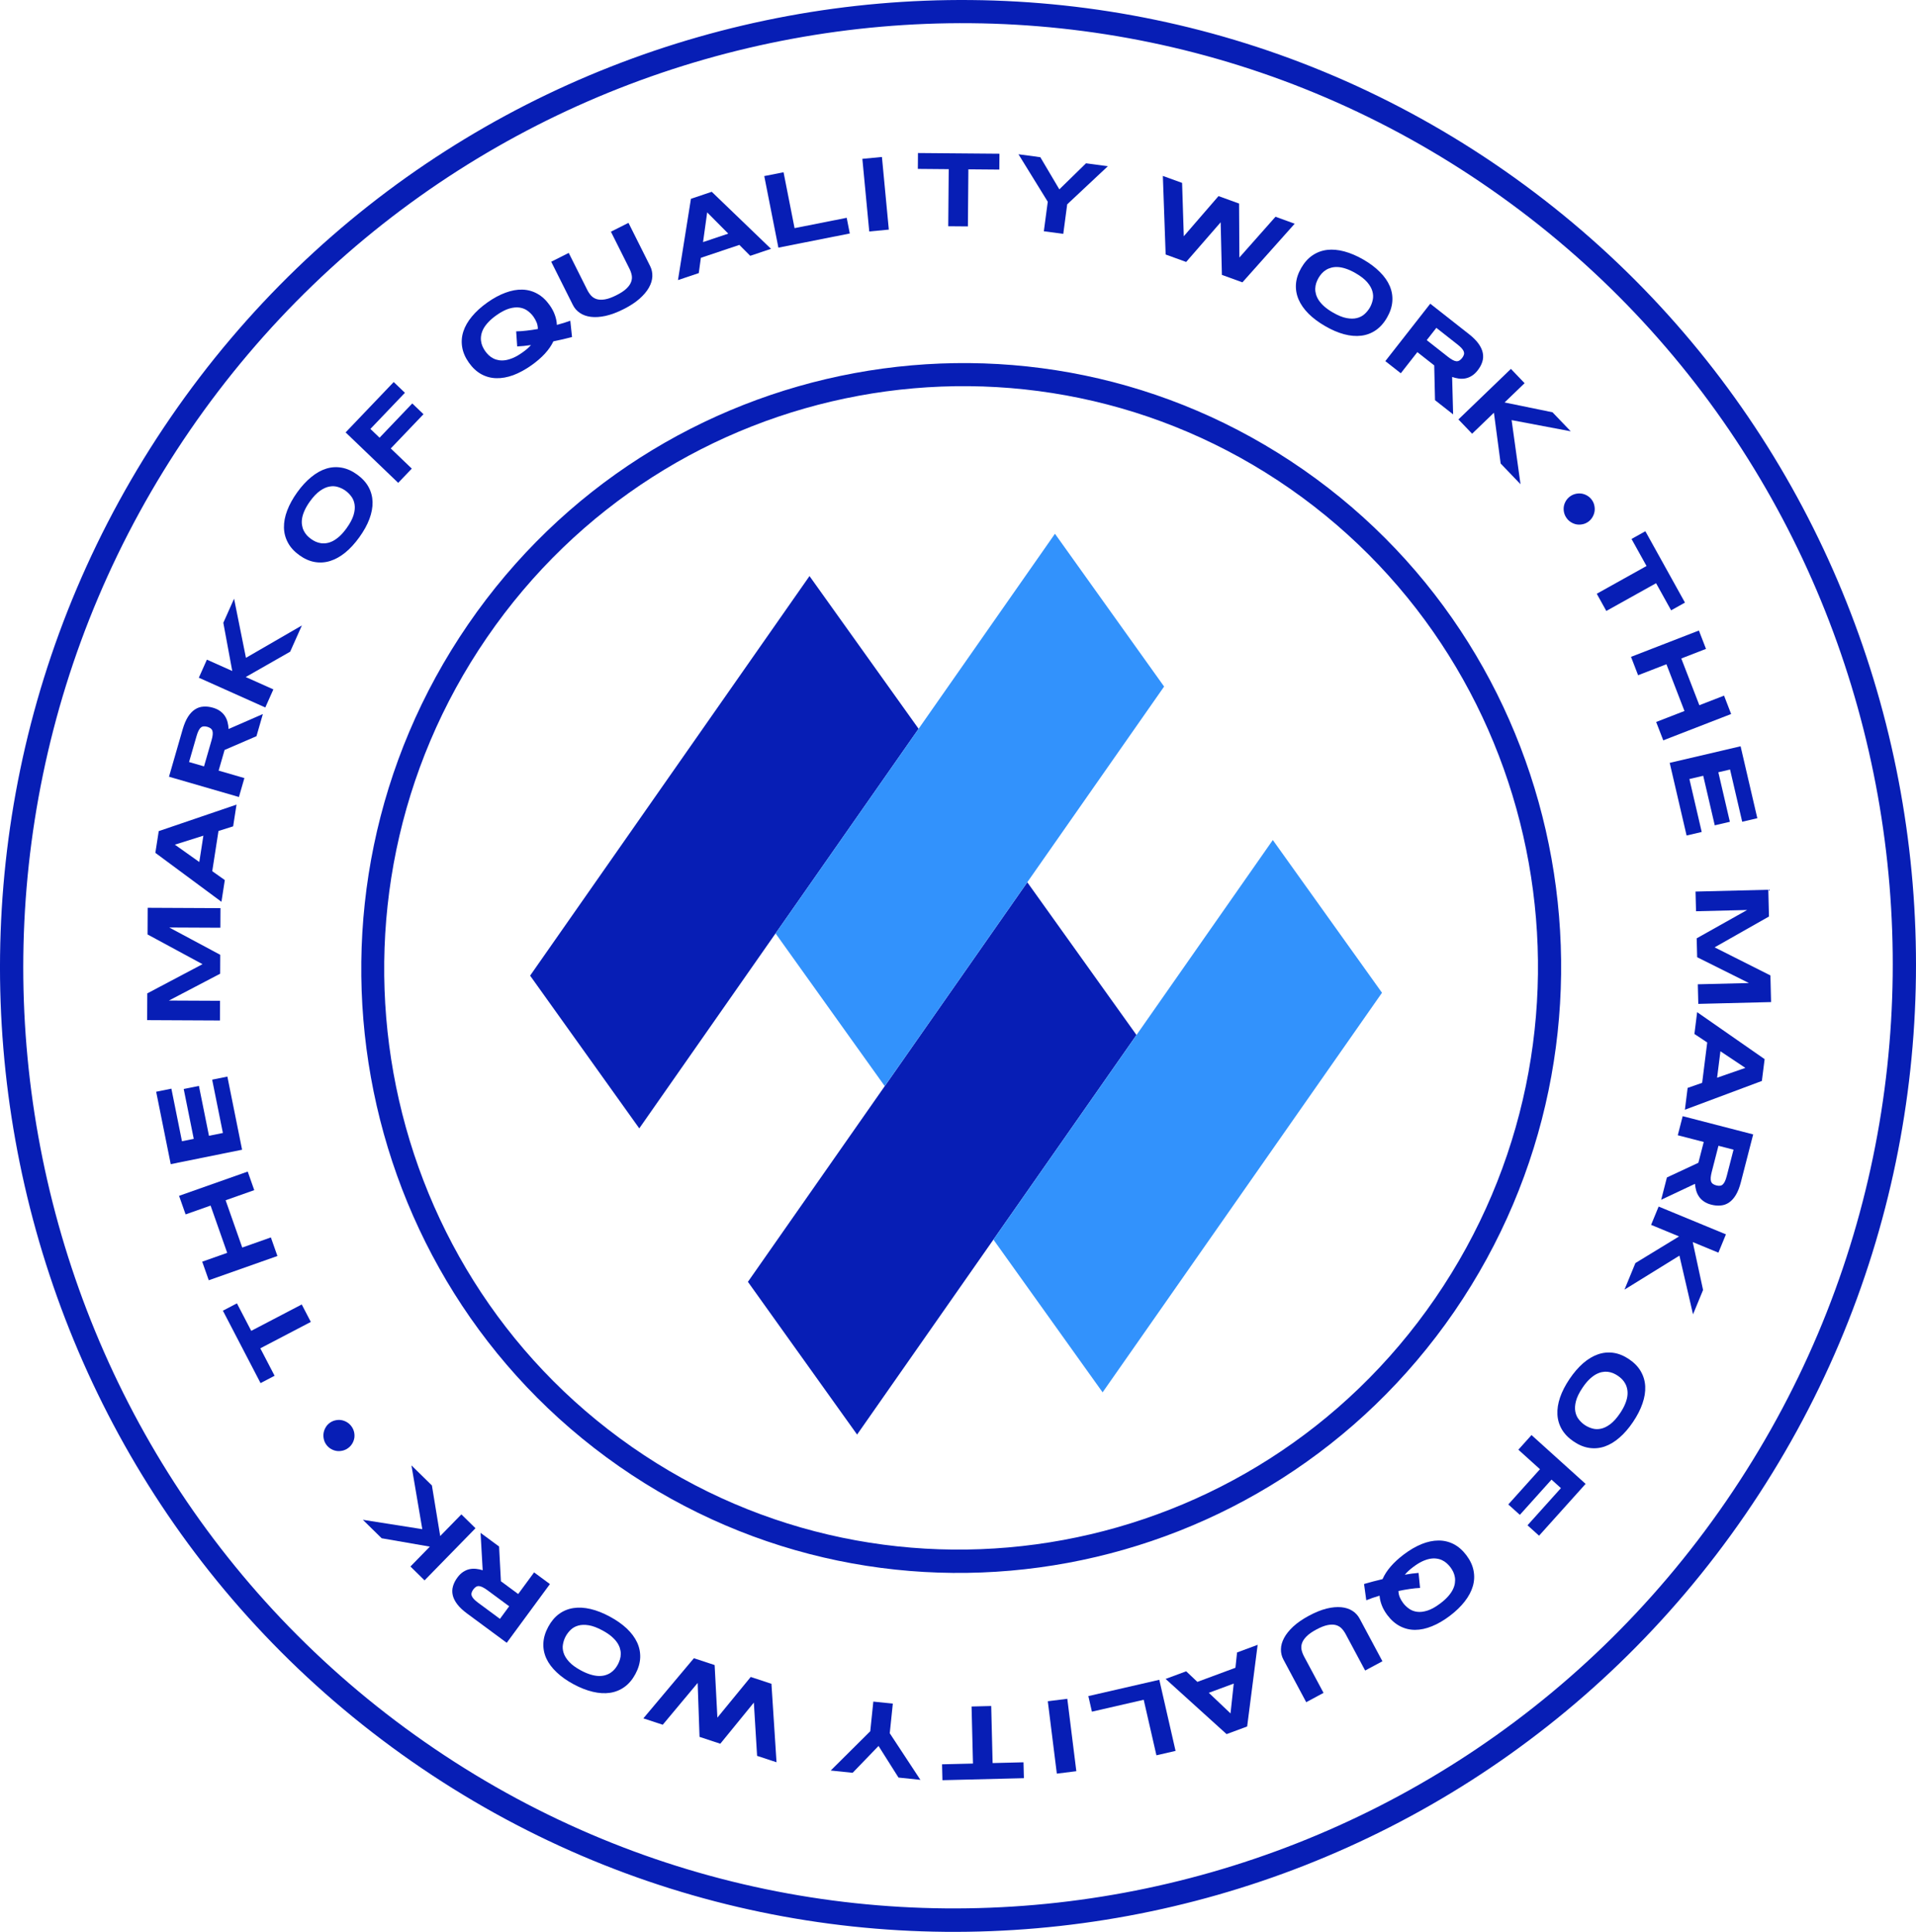 <svg width="120" height="121" viewBox="0 0 120 121" fill="none" xmlns="http://www.w3.org/2000/svg">
<path d="M40.038 70.674L33.201 61.108L50.699 36.081L57.532 45.646L40.038 70.674Z" fill="#071EB5"/>
<path d="M53.68 89.852L46.842 80.286L64.34 55.26L71.178 64.825L53.68 89.852Z" fill="#071EB5"/>
<path d="M55.411 68.028L48.573 58.462L66.072 33.431L72.909 43.001L55.411 68.028Z" fill="#3292FC"/>
<path d="M69.057 87.207L62.219 77.641L79.717 52.614L86.555 62.18L69.057 87.207Z" fill="#3292FC"/>
<path d="M25.778 110.316C-1.407 91.369 -8.18 53.603 10.693 26.133C29.566 -1.337 67.036 -8.263 94.222 10.684C121.407 29.631 128.18 67.397 109.307 94.867C90.434 122.337 52.964 129.263 25.778 110.316ZM93.397 11.872C66.88 -6.62 30.294 0.162 11.888 26.965C-6.519 53.768 0.081 90.635 26.602 109.108C53.142 127.605 89.71 120.819 108.111 94.02C126.512 67.221 119.938 30.369 93.397 11.872Z" fill="#071EB5"/>
<path d="M38.767 91.838C21.744 79.967 17.509 56.318 29.315 39.112C41.121 21.907 64.606 17.569 81.633 29.421C98.661 41.273 102.891 64.94 91.085 82.146C79.256 99.347 55.794 103.695 38.767 91.838ZM80.807 30.618C64.431 19.212 41.861 23.379 30.499 39.927C19.137 56.475 23.219 79.225 39.577 90.627C55.935 102.029 78.523 97.866 89.885 81.318C101.247 64.77 97.179 42.043 80.807 30.618Z" fill="#071EB5"/>
<path d="M103.721 36.529L100.604 38.267L100.006 37.189L103.123 35.451L102.183 33.757L103.05 33.273L105.53 37.743L104.663 38.227L103.721 36.529Z" fill="#071EB5"/>
<path d="M103.726 45.22L105.499 44.532L104.369 41.604L102.595 42.292L102.151 41.141L106.403 39.492L106.847 40.642L105.3 41.243L106.431 44.17L107.978 43.57L108.422 44.721L104.171 46.37L103.726 45.22Z" fill="#071EB5"/>
<path d="M104.574 47.78L109.014 46.742L110.062 51.248L109.115 51.469L108.354 48.198L107.62 48.369L108.342 51.472L107.396 51.693L106.674 48.59L105.808 48.793L106.579 52.109L105.632 52.331L104.574 47.78Z" fill="#071EB5"/>
<path d="M106.335 61.65L109.536 61.571L106.294 59.954L106.264 58.771L109.424 56.996L106.223 57.075L106.192 55.842L110.75 55.729L110.791 57.405L107.387 59.335L110.882 61.095L110.923 62.764L106.365 62.877L106.335 61.65Z" fill="#071EB5"/>
<path d="M106.607 67.822L106.924 65.295L106.122 64.761L106.293 63.395L110.519 66.338L110.347 67.704L105.526 69.506L105.697 68.14L106.607 67.822ZM107.751 65.845L107.543 67.501L109.313 66.886L107.751 65.845Z" fill="#071EB5"/>
<path d="M105.08 71.105L105.387 69.91L109.802 71.052L109.031 74.046C108.948 74.368 108.845 74.632 108.721 74.838C108.597 75.047 108.455 75.205 108.297 75.313C108.139 75.423 107.965 75.487 107.775 75.504C107.587 75.524 107.387 75.507 107.175 75.452C106.989 75.404 106.833 75.335 106.708 75.245C106.582 75.158 106.48 75.056 106.403 74.94C106.327 74.826 106.27 74.702 106.231 74.566C106.193 74.43 106.169 74.291 106.157 74.148L104.04 75.146L104.399 73.749L106.37 72.829L106.706 71.525L105.08 71.105ZM107.493 74.246C107.578 74.268 107.654 74.275 107.72 74.267C107.786 74.261 107.844 74.235 107.895 74.189C107.947 74.143 107.995 74.075 108.036 73.985C108.077 73.897 108.115 73.783 108.151 73.644L108.572 72.008L107.628 71.764L107.207 73.4C107.171 73.539 107.15 73.657 107.143 73.754C107.136 73.853 107.143 73.935 107.165 74C107.189 74.066 107.229 74.117 107.283 74.154C107.337 74.193 107.407 74.224 107.493 74.246Z" fill="#071EB5"/>
<path d="M106.017 77.795L106.664 80.796L106.035 82.324L105.183 78.645L101.742 80.774L102.426 79.11L105.161 77.442L103.409 76.718L103.881 75.571L108.096 77.312L107.624 78.459L106.017 77.795Z" fill="#071EB5"/>
<path d="M98.558 90.286C98.234 90.067 97.987 89.813 97.818 89.525C97.651 89.238 97.559 88.927 97.542 88.591C97.525 88.256 97.58 87.9 97.708 87.524C97.837 87.151 98.034 86.767 98.3 86.372C98.567 85.977 98.85 85.648 99.149 85.386C99.45 85.126 99.759 84.941 100.077 84.829C100.394 84.718 100.718 84.686 101.047 84.732C101.378 84.779 101.706 84.913 102.03 85.132C102.355 85.352 102.6 85.606 102.766 85.895C102.933 86.185 103.025 86.499 103.041 86.835C103.057 87.173 103 87.529 102.87 87.904C102.741 88.282 102.543 88.668 102.277 89.063C102.011 89.458 101.728 89.785 101.429 90.042C101.131 90.303 100.823 90.488 100.506 90.598C100.19 90.707 99.867 90.737 99.537 90.688C99.209 90.64 98.883 90.506 98.558 90.286ZM99.254 89.253C99.396 89.348 99.551 89.42 99.722 89.469C99.892 89.52 100.073 89.526 100.263 89.486C100.451 89.448 100.647 89.353 100.851 89.201C101.054 89.05 101.259 88.821 101.466 88.514C101.604 88.308 101.71 88.116 101.782 87.938C101.856 87.76 101.903 87.596 101.923 87.443C101.943 87.291 101.94 87.15 101.915 87.021C101.892 86.893 101.852 86.776 101.795 86.67C101.74 86.566 101.671 86.472 101.59 86.387C101.508 86.305 101.422 86.234 101.33 86.171C101.237 86.108 101.136 86.053 101.029 86.007C100.92 85.963 100.806 85.934 100.687 85.92C100.57 85.908 100.447 85.915 100.32 85.941C100.193 85.968 100.063 86.019 99.929 86.094C99.797 86.171 99.662 86.276 99.524 86.41C99.388 86.545 99.25 86.715 99.112 86.921C98.905 87.228 98.77 87.504 98.706 87.75C98.641 87.995 98.627 88.213 98.662 88.403C98.696 88.594 98.768 88.759 98.877 88.897C98.987 89.039 99.113 89.157 99.254 89.253Z" fill="#071EB5"/>
<path d="M97.761 93.206L97.172 92.674L95.189 94.881L94.466 94.229L96.449 92.022L95.096 90.8L95.919 89.883L99.307 92.941L96.392 96.186L95.669 95.534L97.761 93.206Z" fill="#071EB5"/>
<path d="M86.887 101.156C86.738 100.957 86.624 100.756 86.545 100.552C86.466 100.351 86.418 100.148 86.403 99.943C86.085 100.036 85.808 100.132 85.571 100.23L85.431 99.211C85.616 99.158 85.805 99.105 85.999 99.053C86.192 99.001 86.389 98.952 86.59 98.906C86.708 98.636 86.878 98.372 87.101 98.115C87.323 97.858 87.593 97.61 87.911 97.369C88.29 97.082 88.665 96.863 89.033 96.712C89.401 96.564 89.754 96.49 90.09 96.488C90.427 96.486 90.743 96.56 91.04 96.711C91.338 96.864 91.604 97.097 91.84 97.41C92.076 97.723 92.226 98.043 92.289 98.37C92.354 98.699 92.339 99.025 92.245 99.349C92.151 99.673 91.981 99.992 91.737 100.304C91.493 100.62 91.18 100.921 90.801 101.208C90.421 101.495 90.048 101.712 89.682 101.859C89.315 102.008 88.964 102.083 88.629 102.084C88.294 102.084 87.979 102.008 87.683 101.854C87.388 101.702 87.123 101.469 86.887 101.156ZM87.88 100.404C87.983 100.541 88.107 100.659 88.252 100.761C88.397 100.865 88.566 100.929 88.759 100.953C88.95 100.978 89.165 100.952 89.407 100.875C89.648 100.798 89.916 100.648 90.211 100.425C90.409 100.275 90.571 100.128 90.697 99.983C90.825 99.839 90.922 99.698 90.99 99.561C91.059 99.423 91.102 99.289 91.12 99.159C91.139 99.03 91.139 98.906 91.12 98.788C91.101 98.671 91.067 98.56 91.017 98.453C90.967 98.35 90.908 98.253 90.842 98.165C90.774 98.075 90.696 97.99 90.609 97.912C90.521 97.834 90.422 97.77 90.314 97.718C90.207 97.668 90.09 97.635 89.961 97.619C89.832 97.602 89.692 97.608 89.541 97.636C89.392 97.666 89.23 97.721 89.056 97.803C88.883 97.886 88.698 98.003 88.5 98.153C88.394 98.233 88.299 98.312 88.214 98.39C88.129 98.468 88.052 98.549 87.984 98.631C88.136 98.605 88.284 98.581 88.429 98.56C88.574 98.543 88.713 98.528 88.845 98.517L88.939 99.458C88.748 99.466 88.537 99.487 88.305 99.521C88.072 99.555 87.833 99.598 87.586 99.648C87.591 99.795 87.62 99.93 87.674 100.053C87.729 100.177 87.798 100.295 87.88 100.404Z" fill="#071EB5"/>
<path d="M80.381 103.944C80.273 103.743 80.222 103.527 80.226 103.296C80.23 103.064 80.296 102.829 80.424 102.589C80.552 102.349 80.744 102.11 81.001 101.872C81.256 101.636 81.583 101.412 81.98 101.198C82.378 100.984 82.748 100.835 83.088 100.75C83.429 100.668 83.734 100.64 84.004 100.666C84.273 100.692 84.506 100.767 84.7 100.891C84.895 101.016 85.046 101.179 85.154 101.38L86.582 104.05L85.5 104.631L84.28 102.351C84.208 102.216 84.123 102.097 84.025 101.994C83.926 101.893 83.806 101.823 83.664 101.784C83.521 101.745 83.35 101.745 83.152 101.784C82.952 101.823 82.716 101.916 82.443 102.063C82.172 102.208 81.966 102.353 81.824 102.497C81.683 102.641 81.59 102.783 81.544 102.923C81.497 103.064 81.488 103.203 81.519 103.34C81.55 103.479 81.602 103.616 81.674 103.751L82.894 106.031L81.809 106.614L80.381 103.944Z" fill="#071EB5"/>
<path d="M74.992 105.342L77.376 104.458L77.478 103.499L78.767 103.021L78.11 108.136L76.821 108.614L73.003 105.157L74.291 104.679L74.992 105.342ZM77.27 105.448L75.708 106.027L77.068 107.317L77.27 105.448Z" fill="#071EB5"/>
<path d="M72.608 105.211L73.626 109.665L72.427 109.941L71.631 106.463L68.387 107.208L68.164 106.232L72.608 105.211Z" fill="#071EB5"/>
<path d="M66.846 106.402L67.411 110.936L66.19 111.089L65.624 106.555L66.846 106.402Z" fill="#071EB5"/>
<path d="M60.938 110.458L60.85 106.884L62.08 106.853L62.168 110.427L64.102 110.379L64.127 111.373L59.025 111.5L59.001 110.505L60.938 110.458Z" fill="#071EB5"/>
<path d="M54.505 108.433L54.697 106.577L55.918 106.704L55.726 108.56L57.645 111.478L56.273 111.335L55.023 109.356L53.401 111.037L52.028 110.894L54.505 108.433Z" fill="#071EB5"/>
<path d="M43.812 108.787L43.695 105.408L41.508 108.027L40.294 107.627L43.459 103.86L44.758 104.288L44.931 107.58L47.018 105.034L48.316 105.462L48.634 110.377L47.417 109.976L47.214 106.639L45.113 109.216L43.812 108.787Z" fill="#071EB5"/>
<path d="M34.332 101.902C34.518 101.556 34.745 101.285 35.014 101.087C35.282 100.892 35.582 100.769 35.913 100.719C36.244 100.668 36.603 100.688 36.989 100.778C37.373 100.869 37.774 101.027 38.192 101.253C38.611 101.479 38.966 101.728 39.257 102.001C39.544 102.275 39.759 102.564 39.902 102.87C40.044 103.176 40.108 103.495 40.096 103.828C40.081 104.163 39.982 104.503 39.796 104.849C39.611 105.194 39.383 105.464 39.113 105.659C38.842 105.855 38.539 105.977 38.206 106.027C37.873 106.076 37.514 106.055 37.129 105.963C36.741 105.872 36.337 105.714 35.919 105.488C35.5 105.262 35.147 105.013 34.862 104.74C34.573 104.469 34.358 104.18 34.218 103.876C34.078 103.571 34.016 103.251 34.032 102.918C34.047 102.586 34.147 102.247 34.332 101.902ZM35.428 102.493C35.347 102.643 35.291 102.805 35.26 102.98C35.226 103.156 35.239 103.336 35.298 103.521C35.354 103.706 35.468 103.891 35.639 104.079C35.809 104.267 36.057 104.448 36.382 104.624C36.601 104.742 36.802 104.827 36.986 104.882C37.17 104.938 37.338 104.968 37.491 104.973C37.645 104.977 37.784 104.961 37.91 104.923C38.035 104.887 38.147 104.835 38.246 104.768C38.344 104.702 38.431 104.625 38.507 104.535C38.58 104.446 38.642 104.352 38.695 104.255C38.748 104.155 38.792 104.049 38.827 103.937C38.861 103.824 38.878 103.708 38.879 103.588C38.88 103.47 38.861 103.349 38.822 103.224C38.783 103.1 38.72 102.975 38.631 102.85C38.542 102.726 38.424 102.602 38.277 102.477C38.13 102.355 37.947 102.235 37.728 102.117C37.403 101.942 37.115 101.834 36.865 101.795C36.615 101.756 36.398 101.763 36.213 101.817C36.026 101.87 35.87 101.958 35.743 102.081C35.614 102.205 35.509 102.342 35.428 102.493Z" fill="#071EB5"/>
<path d="M33.451 98.484L34.442 99.216L31.737 102.895L29.253 101.06C28.986 100.863 28.78 100.668 28.635 100.476C28.489 100.283 28.395 100.092 28.354 99.905C28.312 99.716 28.318 99.531 28.372 99.348C28.424 99.166 28.515 98.987 28.645 98.81C28.759 98.654 28.881 98.535 29.01 98.452C29.139 98.368 29.271 98.311 29.407 98.282C29.541 98.254 29.677 98.248 29.817 98.263C29.957 98.278 30.095 98.307 30.231 98.35L30.098 96.008L31.258 96.865L31.373 99.04L32.455 99.839L33.451 98.484ZM29.642 99.555C29.59 99.626 29.555 99.694 29.538 99.759C29.519 99.822 29.521 99.886 29.545 99.95C29.568 100.016 29.613 100.086 29.681 100.158C29.747 100.229 29.838 100.307 29.954 100.392L31.311 101.395L31.89 100.607L30.533 99.605C30.417 99.52 30.316 99.456 30.228 99.414C30.14 99.37 30.061 99.346 29.992 99.342C29.922 99.34 29.86 99.358 29.805 99.395C29.749 99.43 29.695 99.484 29.642 99.555Z" fill="#071EB5"/>
<path d="M26.922 96.871L23.904 96.347L22.726 95.191L26.449 95.777L25.769 91.782L27.051 93.04L27.57 96.207L28.896 94.851L29.78 95.719L26.59 98.984L25.706 98.116L26.922 96.871Z" fill="#071EB5"/>
<path d="M21.801 90.7C21.694 90.778 21.578 90.832 21.453 90.86C21.327 90.889 21.202 90.895 21.08 90.878C20.956 90.858 20.839 90.816 20.729 90.751C20.616 90.686 20.519 90.599 20.44 90.49C20.36 90.381 20.307 90.263 20.281 90.137C20.251 90.01 20.246 89.885 20.266 89.761C20.285 89.637 20.328 89.519 20.394 89.407C20.457 89.295 20.543 89.199 20.65 89.121C20.759 89.041 20.877 88.987 21.005 88.96C21.13 88.931 21.254 88.927 21.377 88.946C21.499 88.967 21.616 89.01 21.728 89.077C21.838 89.142 21.933 89.229 22.012 89.338C22.092 89.447 22.146 89.565 22.176 89.692C22.204 89.817 22.209 89.941 22.192 90.063C22.171 90.186 22.129 90.302 22.064 90.412C21.998 90.524 21.91 90.62 21.801 90.7Z" fill="#071EB5"/>
<path d="M15.735 83.356L18.898 81.703L19.467 82.797L16.304 84.45L17.198 86.169L16.319 86.629L13.96 82.093L14.839 81.634L15.735 83.356Z" fill="#071EB5"/>
<path d="M15.924 74.543L14.131 75.177L15.172 78.138L16.965 77.504L17.375 78.668L13.075 80.187L12.665 79.023L14.23 78.471L13.189 75.51L11.624 76.062L11.215 74.899L15.515 73.38L15.924 74.543Z" fill="#071EB5"/>
<path d="M15.162 72.011L10.693 72.915L9.781 68.38L10.734 68.187L11.396 71.48L12.135 71.331L11.506 68.208L12.459 68.015L13.088 71.138L13.96 70.962L13.288 67.624L14.241 67.431L15.162 72.011Z" fill="#071EB5"/>
<path d="M13.802 58.107L10.6 58.092L13.794 59.803L13.789 60.987L10.579 62.668L13.781 62.683L13.775 63.917L9.216 63.895L9.224 62.219L12.683 60.39L9.241 58.528L9.249 56.858L13.808 56.88L13.802 58.107Z" fill="#071EB5"/>
<path d="M13.684 52.047L13.293 54.565L14.08 55.122L13.869 56.482L9.73 53.417L9.942 52.056L14.813 50.396L14.602 51.757L13.684 52.047ZM12.482 53.991L12.738 52.341L10.952 52.904L12.482 53.991Z" fill="#071EB5"/>
<path d="M15.306 48.734L14.964 49.919L10.584 48.649L11.441 45.678C11.534 45.359 11.645 45.098 11.774 44.895C11.905 44.691 12.051 44.537 12.212 44.434C12.373 44.328 12.549 44.269 12.739 44.258C12.928 44.243 13.127 44.266 13.337 44.327C13.522 44.381 13.676 44.454 13.799 44.547C13.922 44.639 14.021 44.743 14.095 44.862C14.168 44.977 14.221 45.104 14.255 45.24C14.289 45.377 14.31 45.517 14.317 45.66L16.463 44.724L16.063 46.111L14.066 46.972L13.693 48.266L15.306 48.734ZM12.985 45.523C12.9 45.499 12.825 45.489 12.758 45.496C12.693 45.5 12.634 45.524 12.582 45.569C12.527 45.613 12.478 45.68 12.434 45.769C12.391 45.855 12.349 45.968 12.309 46.106L11.841 47.729L12.778 48.001L13.246 46.378C13.286 46.239 13.311 46.122 13.32 46.026C13.331 45.927 13.325 45.845 13.305 45.779C13.283 45.712 13.245 45.66 13.192 45.621C13.139 45.581 13.07 45.548 12.985 45.523Z" fill="#071EB5"/>
<path d="M14.546 42.026L13.987 39.008L14.66 37.499L15.404 41.202L18.906 39.175L18.174 40.817L15.391 42.405L17.121 43.18L16.616 44.312L12.453 42.448L12.958 41.316L14.546 42.026Z" fill="#071EB5"/>
<path d="M22.368 29.724C22.686 29.953 22.925 30.214 23.085 30.507C23.244 30.799 23.326 31.113 23.334 31.448C23.341 31.784 23.274 32.138 23.135 32.51C22.996 32.879 22.787 33.257 22.509 33.644C22.231 34.031 21.939 34.351 21.631 34.605C21.323 34.855 21.009 35.031 20.688 35.133C20.367 35.235 20.043 35.257 19.715 35.201C19.385 35.144 19.062 35.001 18.744 34.771C18.426 34.542 18.189 34.281 18.032 33.987C17.873 33.692 17.79 33.376 17.785 33.039C17.779 32.701 17.846 32.347 17.987 31.976C18.128 31.602 18.337 31.222 18.615 30.835C18.893 30.448 19.185 30.13 19.491 29.882C19.798 29.63 20.11 29.454 20.43 29.354C20.75 29.254 21.074 29.234 21.402 29.293C21.729 29.351 22.051 29.494 22.368 29.724ZM21.642 30.736C21.503 30.636 21.35 30.56 21.181 30.506C21.012 30.45 20.832 30.439 20.641 30.473C20.451 30.506 20.252 30.594 20.045 30.74C19.837 30.885 19.625 31.108 19.409 31.408C19.265 31.61 19.153 31.799 19.076 31.975C18.997 32.15 18.945 32.313 18.92 32.465C18.896 32.617 18.894 32.757 18.915 32.887C18.935 33.016 18.971 33.134 19.025 33.241C19.077 33.347 19.143 33.444 19.222 33.531C19.301 33.615 19.385 33.689 19.475 33.754C19.566 33.82 19.665 33.878 19.771 33.927C19.879 33.974 19.992 34.007 20.11 34.024C20.227 34.04 20.349 34.037 20.477 34.014C20.605 33.992 20.737 33.945 20.873 33.873C21.007 33.8 21.145 33.699 21.287 33.57C21.427 33.439 21.57 33.273 21.715 33.071C21.93 32.77 22.074 32.498 22.145 32.255C22.217 32.011 22.238 31.794 22.208 31.604C22.18 31.411 22.113 31.244 22.008 31.103C21.902 30.958 21.78 30.836 21.642 30.736Z" fill="#071EB5"/>
<path d="M23.199 26.865L23.772 27.415L25.821 25.269L26.523 25.943L24.474 28.088L25.791 29.351L24.939 30.242L21.646 27.083L24.658 23.928L25.36 24.602L23.199 26.865Z" fill="#071EB5"/>
<path d="M34.431 19.122C34.574 19.324 34.682 19.529 34.754 19.735C34.827 19.939 34.868 20.143 34.878 20.349C35.198 20.265 35.478 20.178 35.718 20.087L35.826 21.11C35.64 21.158 35.45 21.205 35.254 21.251C35.059 21.297 34.861 21.34 34.659 21.38C34.532 21.646 34.354 21.904 34.124 22.154C33.894 22.404 33.616 22.644 33.291 22.875C32.903 23.15 32.522 23.357 32.149 23.497C31.777 23.633 31.422 23.697 31.086 23.688C30.749 23.68 30.435 23.596 30.143 23.436C29.85 23.274 29.591 23.033 29.365 22.713C29.139 22.392 28.999 22.068 28.946 21.739C28.891 21.408 28.916 21.082 29.02 20.761C29.124 20.441 29.303 20.128 29.557 19.823C29.811 19.515 30.132 19.224 30.521 18.948C30.909 18.673 31.288 18.468 31.659 18.333C32.03 18.195 32.383 18.13 32.718 18.14C33.053 18.15 33.366 18.236 33.657 18.399C33.947 18.56 34.205 18.801 34.431 19.122ZM33.415 19.842C33.316 19.702 33.196 19.58 33.054 19.474C32.912 19.366 32.745 19.297 32.554 19.267C32.364 19.236 32.147 19.255 31.904 19.324C31.66 19.394 31.387 19.535 31.086 19.749C30.884 19.893 30.717 20.035 30.587 20.177C30.455 20.316 30.353 20.454 30.28 20.589C30.208 20.725 30.161 20.857 30.139 20.987C30.115 21.115 30.111 21.238 30.128 21.357C30.142 21.474 30.173 21.587 30.22 21.695C30.267 21.8 30.322 21.898 30.386 21.989C30.451 22.081 30.526 22.168 30.61 22.249C30.697 22.329 30.793 22.397 30.9 22.451C31.005 22.505 31.122 22.541 31.25 22.562C31.378 22.582 31.518 22.581 31.669 22.558C31.82 22.532 31.983 22.482 32.16 22.406C32.335 22.328 32.524 22.217 32.726 22.073C32.834 21.997 32.932 21.921 33.02 21.845C33.107 21.769 33.187 21.691 33.257 21.611C33.104 21.633 32.955 21.652 32.81 21.668C32.664 21.681 32.525 21.692 32.392 21.699L32.328 20.755C32.519 20.753 32.731 20.738 32.964 20.711C33.197 20.685 33.438 20.65 33.686 20.607C33.686 20.46 33.661 20.325 33.611 20.2C33.559 20.073 33.494 19.954 33.415 19.842Z" fill="#071EB5"/>
<path d="M40.718 16.666C40.821 16.87 40.866 17.088 40.856 17.319C40.845 17.55 40.773 17.783 40.639 18.02C40.505 18.256 40.306 18.49 40.043 18.721C39.782 18.95 39.449 19.165 39.046 19.368C38.642 19.571 38.269 19.71 37.926 19.786C37.584 19.859 37.278 19.879 37.009 19.846C36.74 19.812 36.51 19.731 36.319 19.601C36.127 19.472 35.981 19.305 35.879 19.101L34.523 16.393L35.62 15.841L36.778 18.153C36.846 18.29 36.928 18.412 37.023 18.517C37.119 18.62 37.238 18.694 37.378 18.737C37.521 18.779 37.691 18.784 37.89 18.751C38.091 18.717 38.33 18.63 38.606 18.491C38.881 18.353 39.091 18.214 39.236 18.074C39.382 17.934 39.479 17.794 39.528 17.655C39.58 17.515 39.592 17.377 39.565 17.239C39.537 17.099 39.489 16.961 39.42 16.824L38.262 14.512L39.362 13.958L40.718 16.666Z" fill="#071EB5"/>
<path d="M46.306 15.339L43.896 16.149L43.765 17.105L42.462 17.543L43.274 12.451L44.577 12.013L48.288 15.585L46.986 16.023L46.306 15.339ZM44.032 15.164L45.611 14.633L44.291 13.302L44.032 15.164Z" fill="#071EB5"/>
<path d="M48.751 15.511L47.866 11.028L49.074 10.789L49.764 14.289L53.029 13.642L53.223 14.624L48.751 15.511Z" fill="#071EB5"/>
<path d="M54.442 14.498L54.01 9.949L55.236 9.832L55.667 14.381L54.442 14.498Z" fill="#071EB5"/>
<path d="M60.65 10.606L60.62 14.181L59.389 14.171L59.419 10.596L57.485 10.579L57.493 9.585L62.596 9.628L62.588 10.622L60.65 10.606Z" fill="#071EB5"/>
<path d="M66.839 12.798L66.593 14.648L65.376 14.485L65.622 12.636L63.788 9.663L65.156 9.846L66.347 11.86L68.017 10.228L69.386 10.411L66.839 12.798Z" fill="#071EB5"/>
<path d="M77.604 12.749L77.623 16.13L79.885 13.576L81.087 14.012L77.813 17.684L76.528 17.218L76.45 13.923L74.29 16.407L73.005 15.941L72.83 11.019L74.035 11.455L74.141 14.797L76.316 12.282L77.604 12.749Z" fill="#071EB5"/>
<path d="M86.87 19.891C86.675 20.231 86.439 20.495 86.165 20.684C85.891 20.872 85.588 20.986 85.255 21.026C84.923 21.067 84.565 21.037 84.181 20.935C83.801 20.833 83.405 20.663 82.993 20.424C82.581 20.186 82.234 19.927 81.951 19.645C81.672 19.363 81.465 19.068 81.332 18.758C81.199 18.448 81.144 18.127 81.166 17.794C81.19 17.46 81.3 17.123 81.496 16.783C81.692 16.443 81.927 16.18 82.203 15.994C82.48 15.806 82.785 15.692 83.12 15.652C83.454 15.613 83.812 15.645 84.195 15.748C84.58 15.851 84.979 16.021 85.391 16.259C85.803 16.497 86.147 16.757 86.425 17.038C86.706 17.318 86.912 17.612 87.043 17.921C87.174 18.23 87.227 18.551 87.201 18.884C87.176 19.215 87.066 19.551 86.87 19.891ZM85.793 19.267C85.878 19.12 85.938 18.959 85.975 18.785C86.014 18.611 86.007 18.43 85.953 18.243C85.902 18.057 85.794 17.868 85.629 17.675C85.464 17.483 85.222 17.294 84.901 17.109C84.687 16.985 84.488 16.893 84.305 16.833C84.124 16.772 83.956 16.736 83.803 16.727C83.65 16.718 83.51 16.731 83.383 16.765C83.258 16.797 83.144 16.845 83.043 16.91C82.943 16.972 82.854 17.047 82.776 17.135C82.7 17.222 82.635 17.313 82.579 17.409C82.523 17.507 82.476 17.612 82.437 17.723C82.401 17.835 82.38 17.951 82.375 18.071C82.371 18.189 82.386 18.31 82.422 18.436C82.457 18.561 82.517 18.688 82.601 18.816C82.687 18.942 82.801 19.07 82.944 19.198C83.088 19.325 83.267 19.451 83.482 19.575C83.802 19.76 84.087 19.876 84.335 19.922C84.584 19.969 84.802 19.968 84.988 19.92C85.176 19.872 85.335 19.789 85.465 19.67C85.598 19.549 85.707 19.415 85.793 19.267Z" fill="#071EB5"/>
<path d="M87.733 23.379L86.764 22.618L89.578 19.022L92.006 20.931C92.267 21.136 92.467 21.337 92.606 21.533C92.746 21.731 92.834 21.924 92.869 22.113C92.906 22.302 92.895 22.488 92.835 22.669C92.778 22.849 92.682 23.026 92.546 23.199C92.428 23.35 92.302 23.466 92.17 23.545C92.04 23.626 91.906 23.678 91.768 23.703C91.634 23.727 91.497 23.729 91.358 23.71C91.219 23.69 91.081 23.657 90.947 23.61L91.01 25.955L89.876 25.064L89.826 22.886L88.769 22.055L87.733 23.379ZM91.572 22.424C91.626 22.354 91.663 22.287 91.682 22.223C91.703 22.161 91.702 22.097 91.68 22.032C91.66 21.965 91.616 21.894 91.551 21.82C91.487 21.747 91.398 21.666 91.285 21.577L89.959 20.535L89.357 21.304L90.683 22.347C90.796 22.436 90.896 22.502 90.981 22.547C91.069 22.594 91.147 22.62 91.215 22.626C91.285 22.63 91.348 22.614 91.404 22.579C91.461 22.545 91.517 22.494 91.572 22.424Z" fill="#071EB5"/>
<path d="M94.233 25.207L97.234 25.823L98.376 27.014L94.673 26.314L95.231 30.329L93.987 29.032L93.565 25.85L92.199 27.166L91.341 26.271L94.629 23.105L95.486 24L94.233 25.207Z" fill="#071EB5"/>
<path d="M98.353 31.078C98.463 31.003 98.58 30.953 98.706 30.928C98.833 30.902 98.957 30.899 99.079 30.92C99.202 30.943 99.318 30.988 99.426 31.055C99.538 31.124 99.632 31.214 99.709 31.325C99.785 31.436 99.835 31.555 99.858 31.682C99.884 31.81 99.886 31.935 99.863 32.059C99.84 32.182 99.794 32.299 99.725 32.409C99.659 32.519 99.571 32.612 99.462 32.688C99.351 32.765 99.231 32.815 99.102 32.839C98.977 32.864 98.853 32.865 98.73 32.843C98.608 32.819 98.493 32.772 98.383 32.702C98.275 32.635 98.182 32.545 98.106 32.434C98.029 32.322 97.978 32.203 97.952 32.075C97.927 31.95 97.925 31.826 97.946 31.704C97.969 31.582 98.015 31.467 98.083 31.358C98.152 31.248 98.243 31.155 98.353 31.078Z" fill="#071EB5"/>
</svg>
